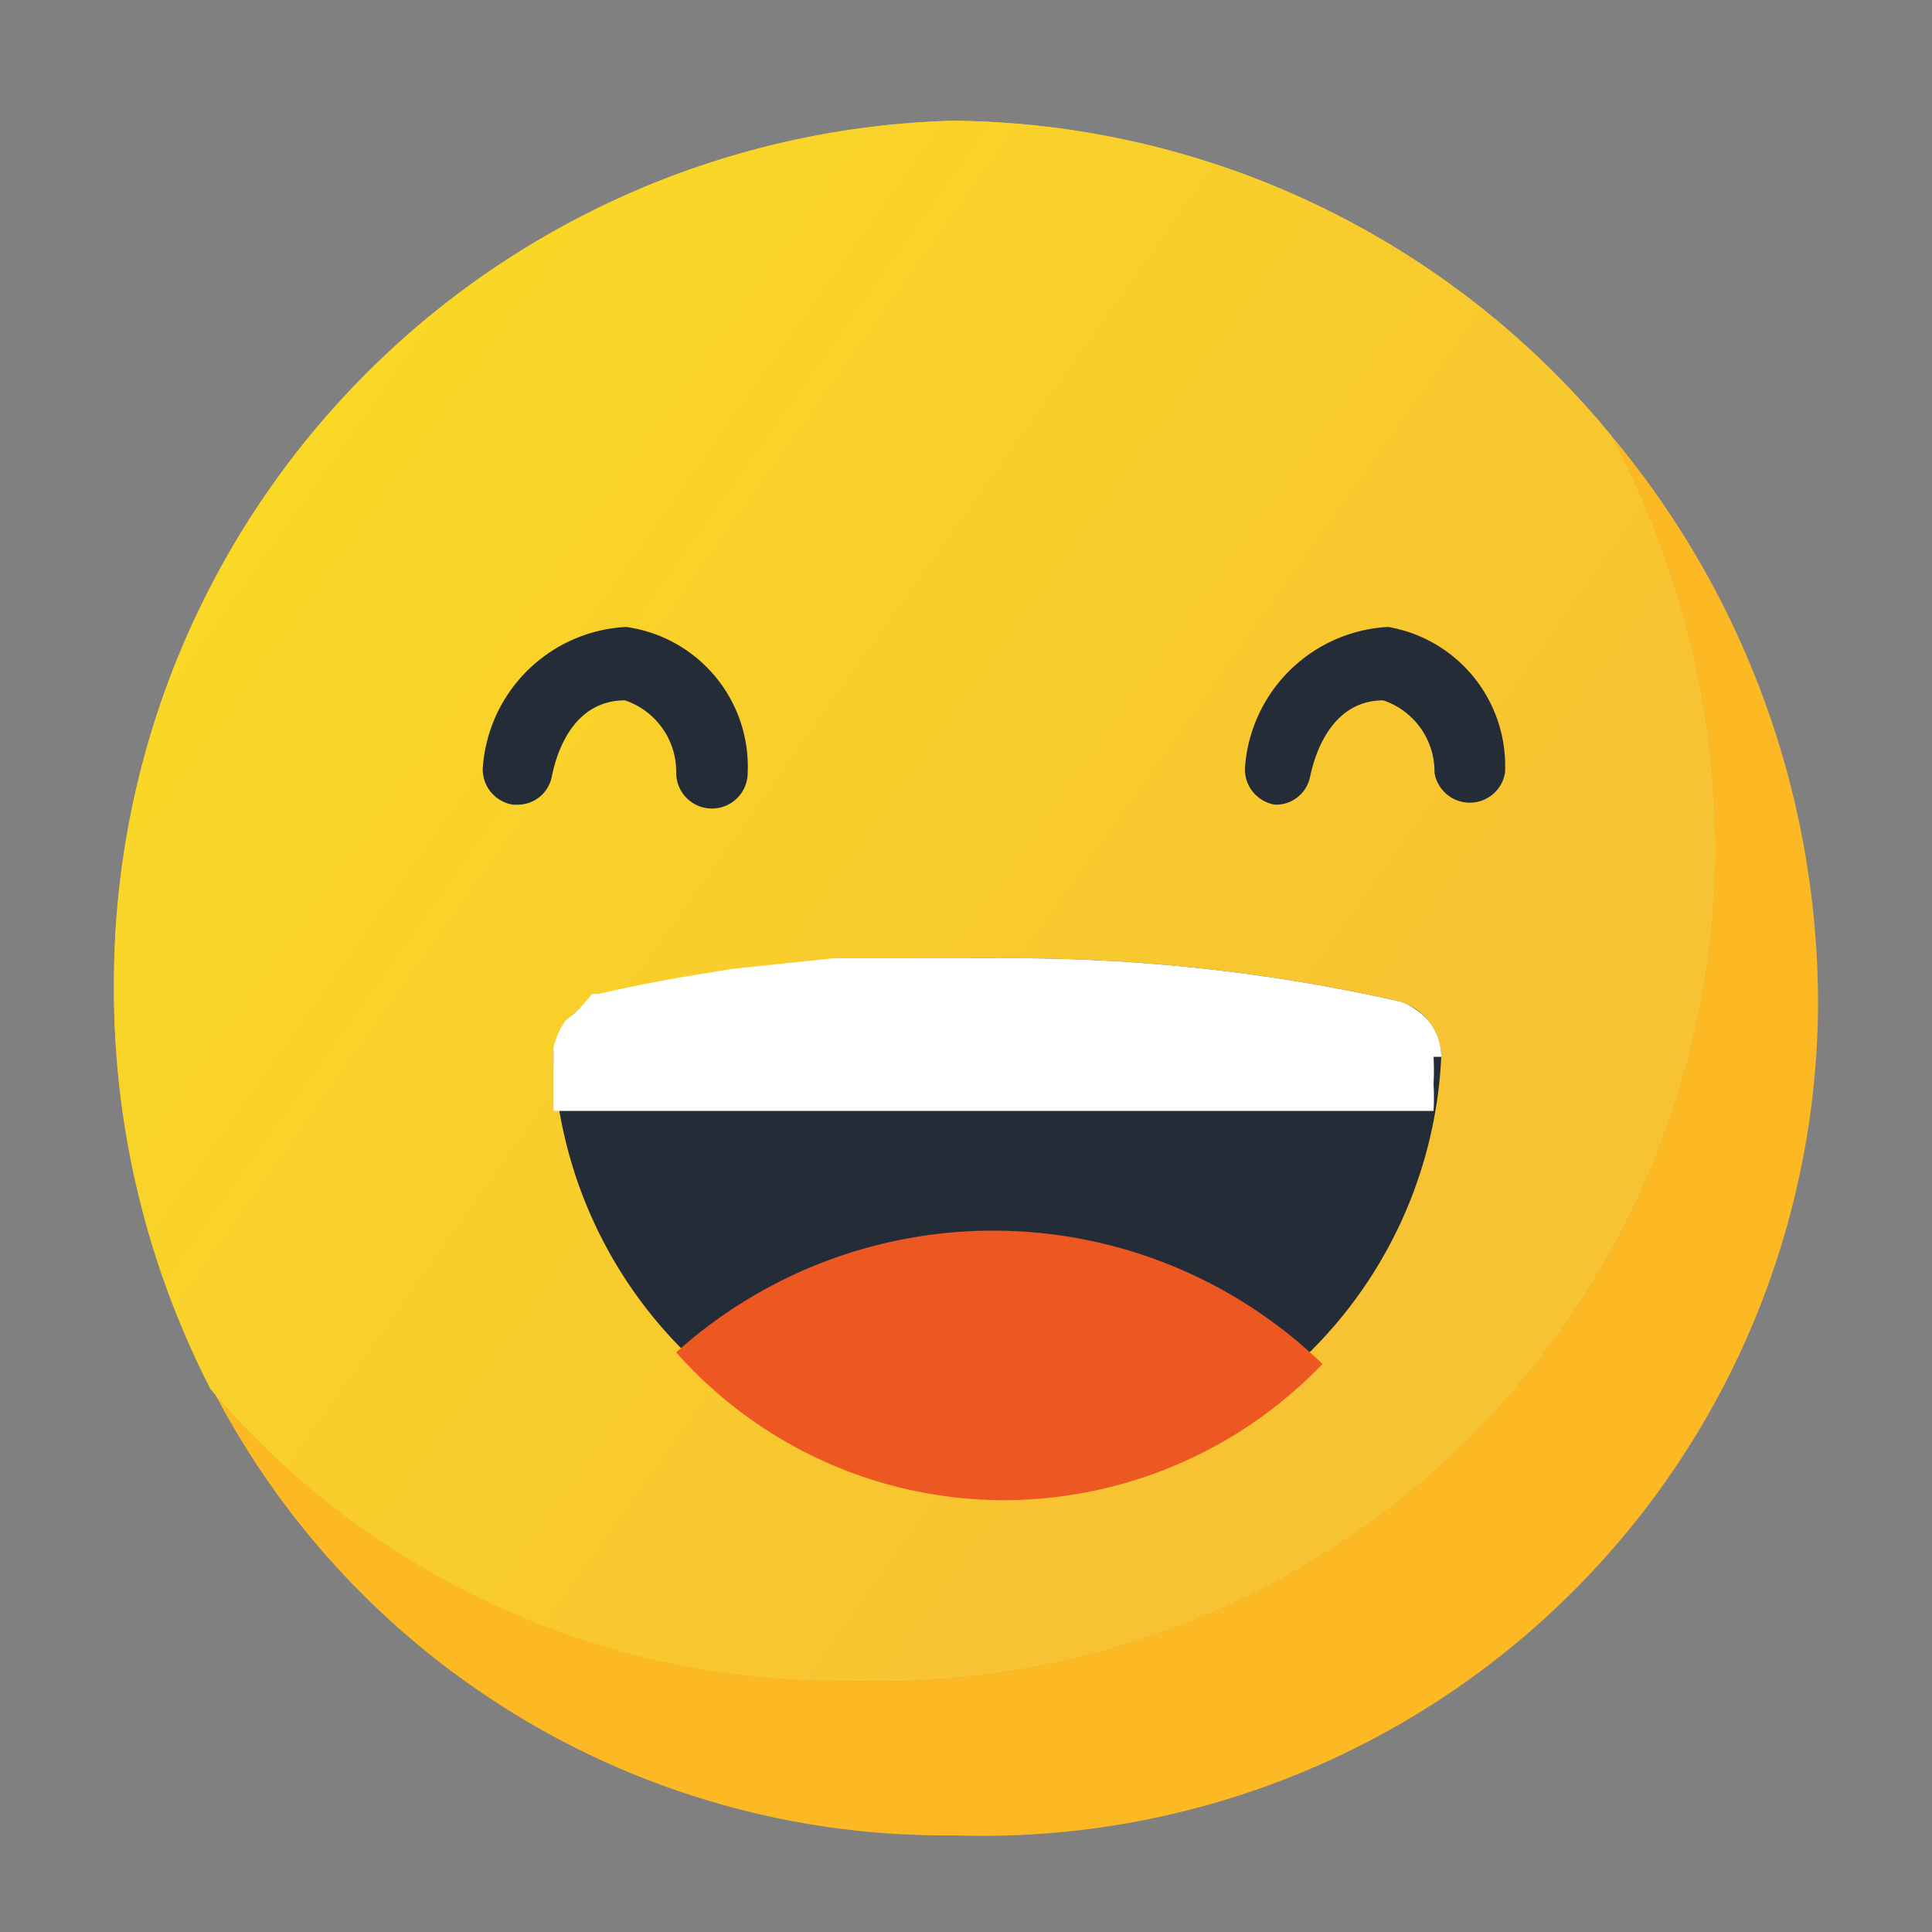 <svg id="Layer_0_图像" data-name="Layer 0 图像" xmlns="http://www.w3.org/2000/svg" xmlns:xlink="http://www.w3.org/1999/xlink" viewBox="0 0 20 20"><rect x="0" y="0" width="20" height="20" fill="#808080" stroke="none"/><defs><style>.cls-1{fill:#fcb923;}.cls-2{fill:url(#未命名的渐变_416);}.cls-3{fill:#242c38;}.cls-4{fill:#fff;}.cls-5{fill:#ed5722;}</style><linearGradient id="未命名的渐变_416" x1="2.41" y1="4.41" x2="16.78" y2="14.65" gradientUnits="userSpaceOnUse"><stop offset="0.04" stop-color="#f9d826"/><stop offset="0.79" stop-color="#f8c332"/></linearGradient></defs><title>表情包</title><path class="cls-1" d="M16.68,4.51a9.14,9.14,0,0,1,1.08,4.33A8.65,8.65,0,0,1,8.82,17.4a8.54,8.54,0,0,1-6.61-3A8.54,8.54,0,0,0,9.88,19a8.65,8.65,0,0,0,8.94-8.56A9.16,9.16,0,0,0,16.68,4.51Z"/><path class="cls-1" d="M8.82,17.4a8.65,8.65,0,0,0,8.94-8.56,9.14,9.14,0,0,0-1.08-4.33A8.92,8.92,0,0,0,9.86,1.25a8.93,8.93,0,0,0-8.68,8.92,9.07,9.07,0,0,0,1,4.21A8.54,8.54,0,0,0,8.82,17.4Z"/><path class="cls-2" d="M8.82,17.4a8.65,8.65,0,0,0,8.94-8.56,9.14,9.14,0,0,0-1.08-4.33A8.92,8.92,0,0,0,9.86,1.25a8.93,8.93,0,0,0-8.68,8.92,9.07,9.07,0,0,0,1,4.21A8.54,8.54,0,0,0,8.82,17.4Z"/><path class="cls-3" d="M14.92,10.94a.6.6,0,0,0-.46-.58,18.21,18.21,0,0,0-4.13-.44,18.3,18.3,0,0,0-4.14.44.61.61,0,0,0-.46.58h0a4.6,4.6,0,0,0,9.19,0Z"/><path class="cls-4" d="M14.92,10.94a.59.59,0,0,0-.13-.37.64.64,0,0,0-.15-.13.49.49,0,0,0-.18-.08,18.21,18.21,0,0,0-4.13-.44c-.4,0-.78,0-1.15,0l-.55,0-1.05.11-.49.08q-.46.08-.9.18l-.06,0L6,10.44l-.15.13-.05.08a1.07,1.07,0,0,0-.07.19s0,.06,0,.1h0c0,.1,0,.19,0,.28l0,.28h9.11a2.4,2.4,0,0,0,0-.28,2.53,2.53,0,0,0,0-.28Z"/><path class="cls-5" d="M10.38,15.53a4.58,4.58,0,0,0,3.31-1.41A4.9,4.9,0,0,0,7,14,4.54,4.54,0,0,0,10.38,15.53Z"/><path class="cls-3" d="M5.36,8.33H5.31A.37.37,0,0,1,5,7.92,1.57,1.57,0,0,1,6.48,6.49,1.46,1.46,0,0,1,7.74,8,.37.37,0,0,1,7,8a.78.78,0,0,0-.53-.75c-.64,0-.75.77-.76.8A.36.36,0,0,1,5.36,8.33Z"/><path class="cls-3" d="M13.2,8.33h0a.37.37,0,0,1-.31-.41,1.57,1.57,0,0,1,1.48-1.43A1.46,1.46,0,0,1,15.58,8a.37.37,0,0,1-.73,0,.78.78,0,0,0-.53-.75c-.63,0-.75.77-.76.8A.36.36,0,0,1,13.2,8.33Z"/></svg>